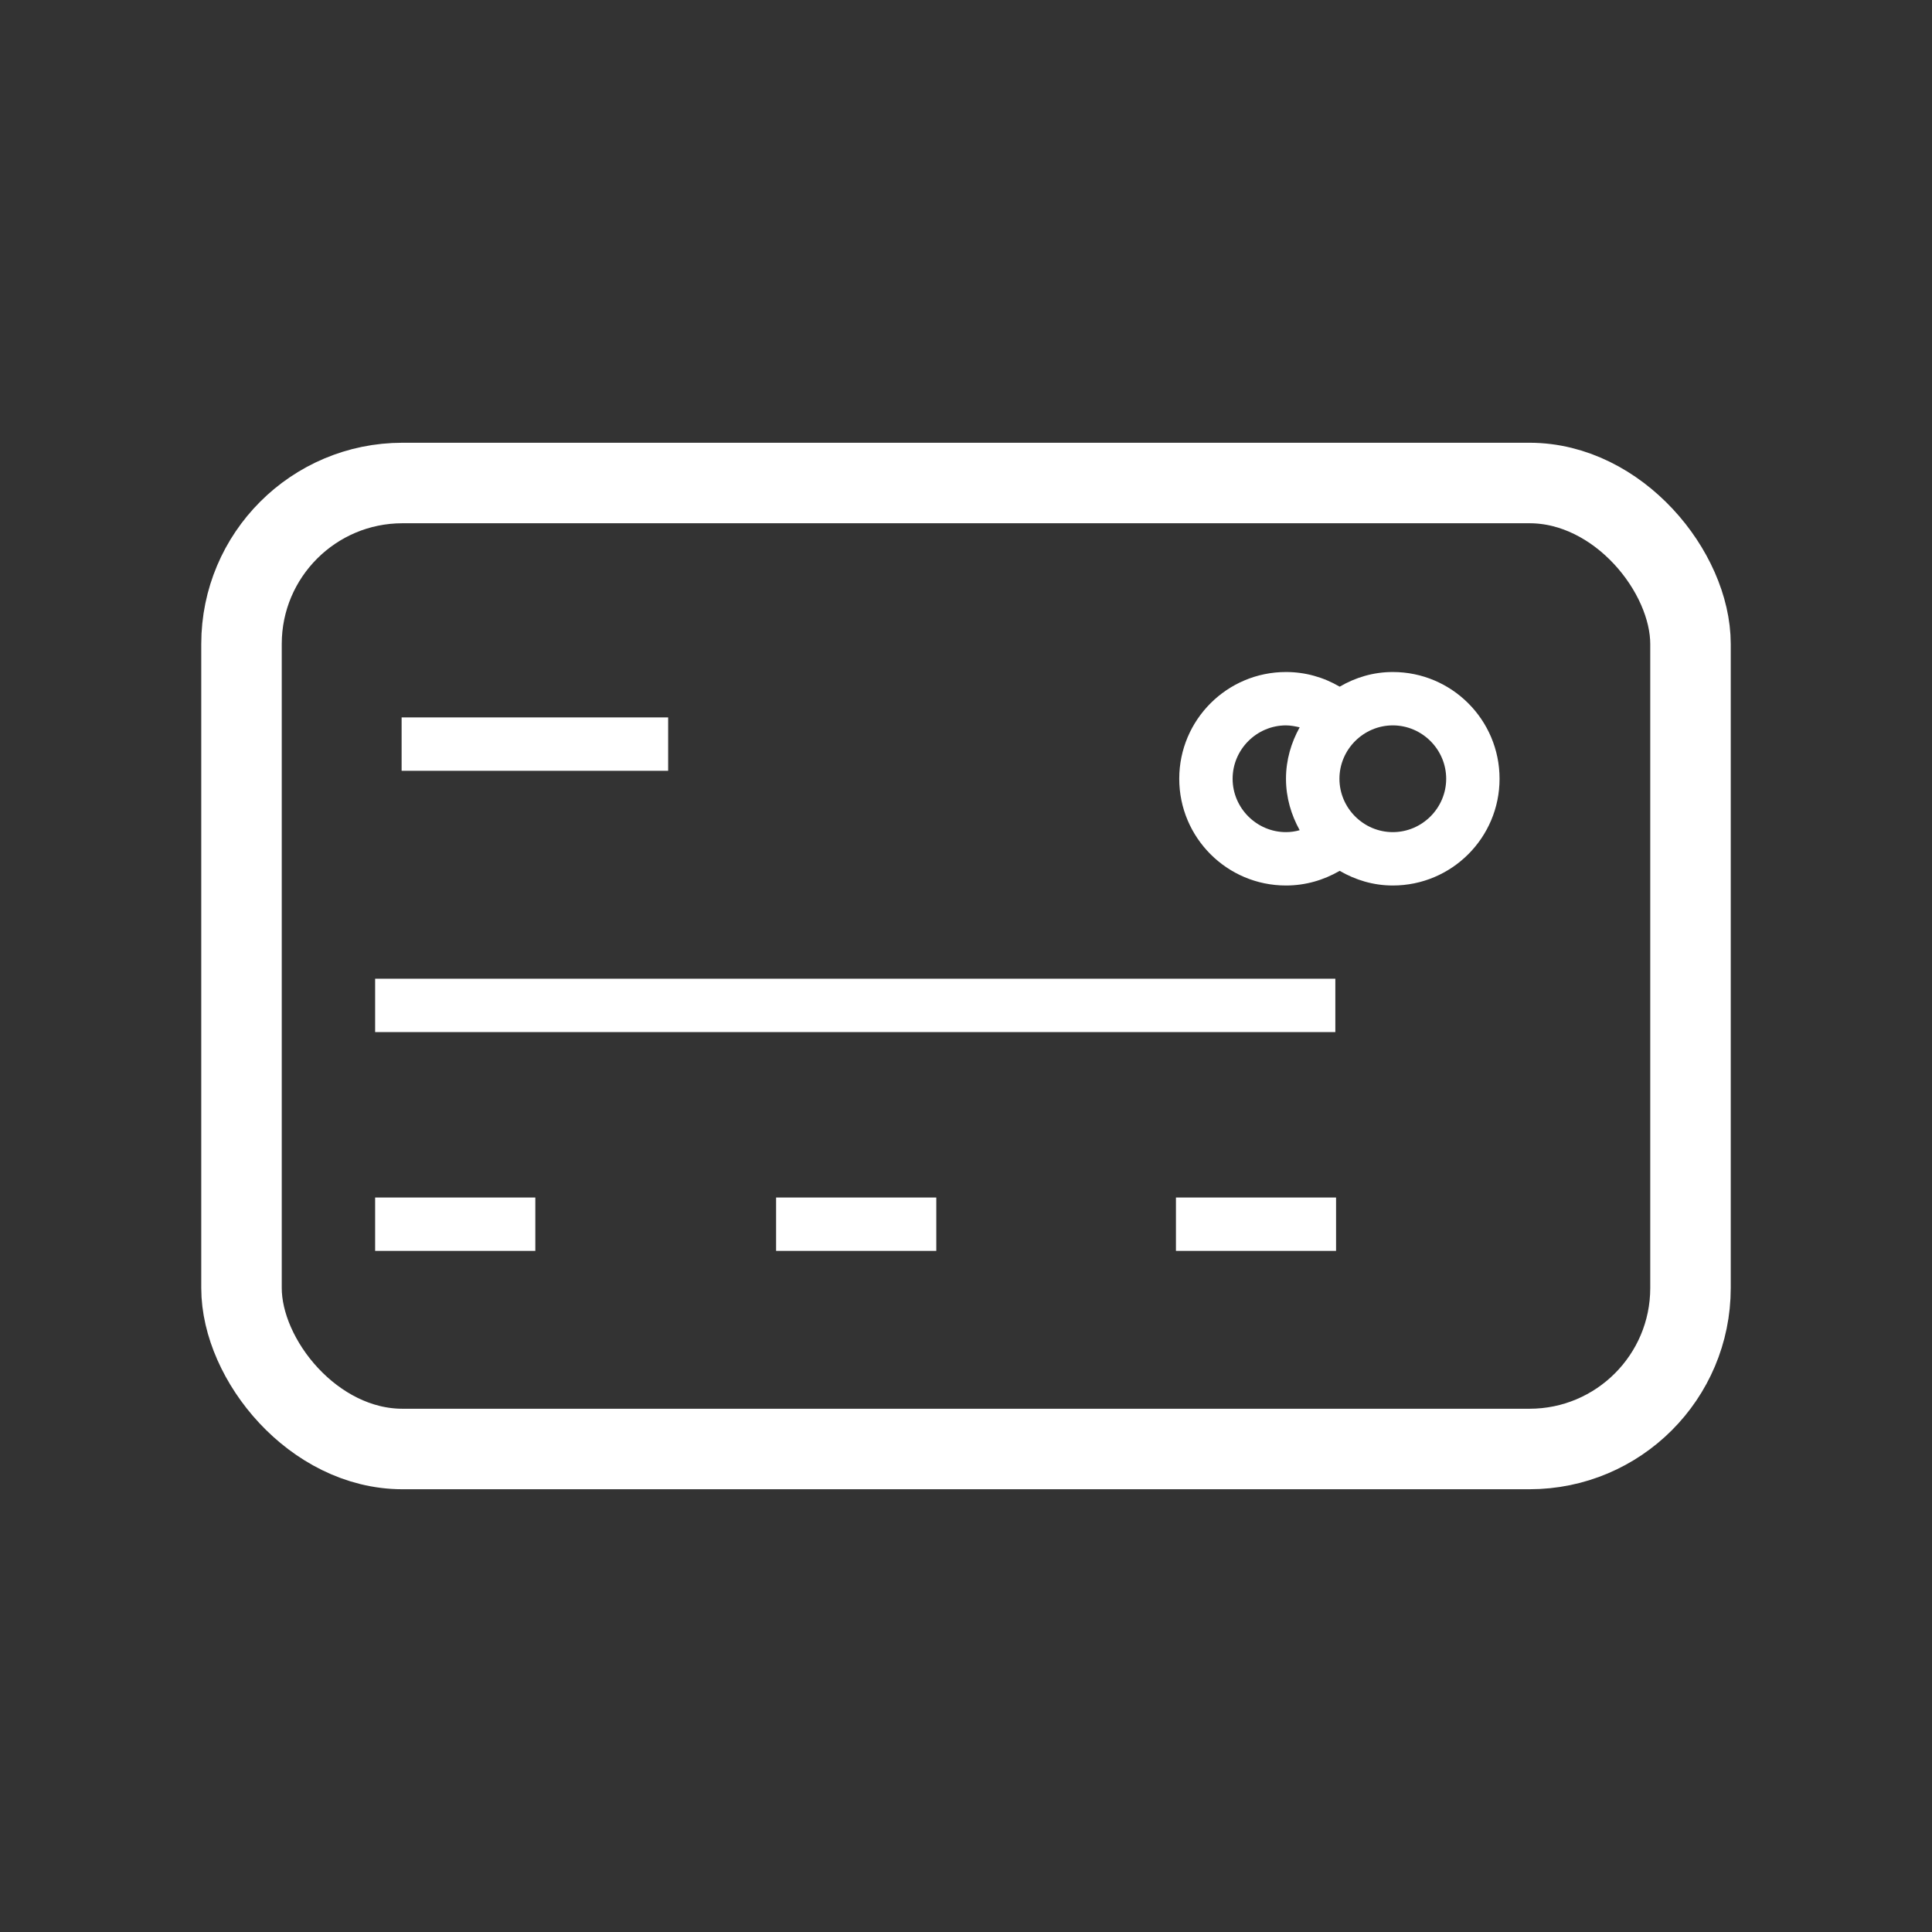 <svg width="24" height="24" viewBox="0 0 24 24" fill="none" xmlns="http://www.w3.org/2000/svg">
<rect x="0" y="0" width="24" height="24" fill="#333333" stroke="none"/>
<mask id="mask0" mask-type="alpha" maskUnits="userSpaceOnUse" x="0" y="0" width="24" height="24">
<rect width="24" height="24" fill="#C4C4C4"/>
</mask>
<g mask="url(#mask0)">
<path d="M8.3 8.912H4.989V9.575H8.3V8.912Z" fill="#FFFFFF"/>
<path d="M16.588 12.158H4.66V12.821H16.588V12.158Z" fill="#FFFFFF"/>
<path d="M6.65 14.876H4.66V15.539H6.65V14.876Z" fill="#FFFFFF"/>
<path d="M11.631 14.876H9.641V15.539H11.631V14.876Z" fill="#FFFFFF"/>
<path d="M16.597 14.876H14.608V15.539H16.597V14.876Z" fill="#FFFFFF"/>
<path d="M17.302 8.348C17.059 8.348 16.837 8.416 16.642 8.53C16.44 8.412 16.214 8.348 15.975 8.348C15.243 8.348 14.649 8.942 14.649 9.674C14.649 10.406 15.243 11 15.975 11C16.214 11 16.44 10.935 16.642 10.818C16.837 10.931 17.059 11 17.302 11C18.034 11 18.628 10.406 18.628 9.674C18.628 8.942 18.034 8.348 17.302 8.348ZM16.145 10.313C16.089 10.329 16.032 10.337 15.975 10.337C15.611 10.337 15.312 10.038 15.312 9.674C15.312 9.31 15.611 9.011 15.975 9.011C16.032 9.011 16.093 9.023 16.145 9.035C16.04 9.225 15.975 9.439 15.975 9.674C15.975 9.908 16.04 10.123 16.145 10.313ZM17.302 10.337C16.938 10.337 16.639 10.038 16.639 9.674C16.639 9.31 16.938 9.011 17.302 9.011C17.666 9.011 17.965 9.31 17.965 9.674C17.965 10.038 17.666 10.337 17.302 10.337Z" fill="#FFFFFF"/>
<rect x="3" y="6" width="18" height="12" rx="2" stroke="#FFFFFF"/>
</g>
</svg>
